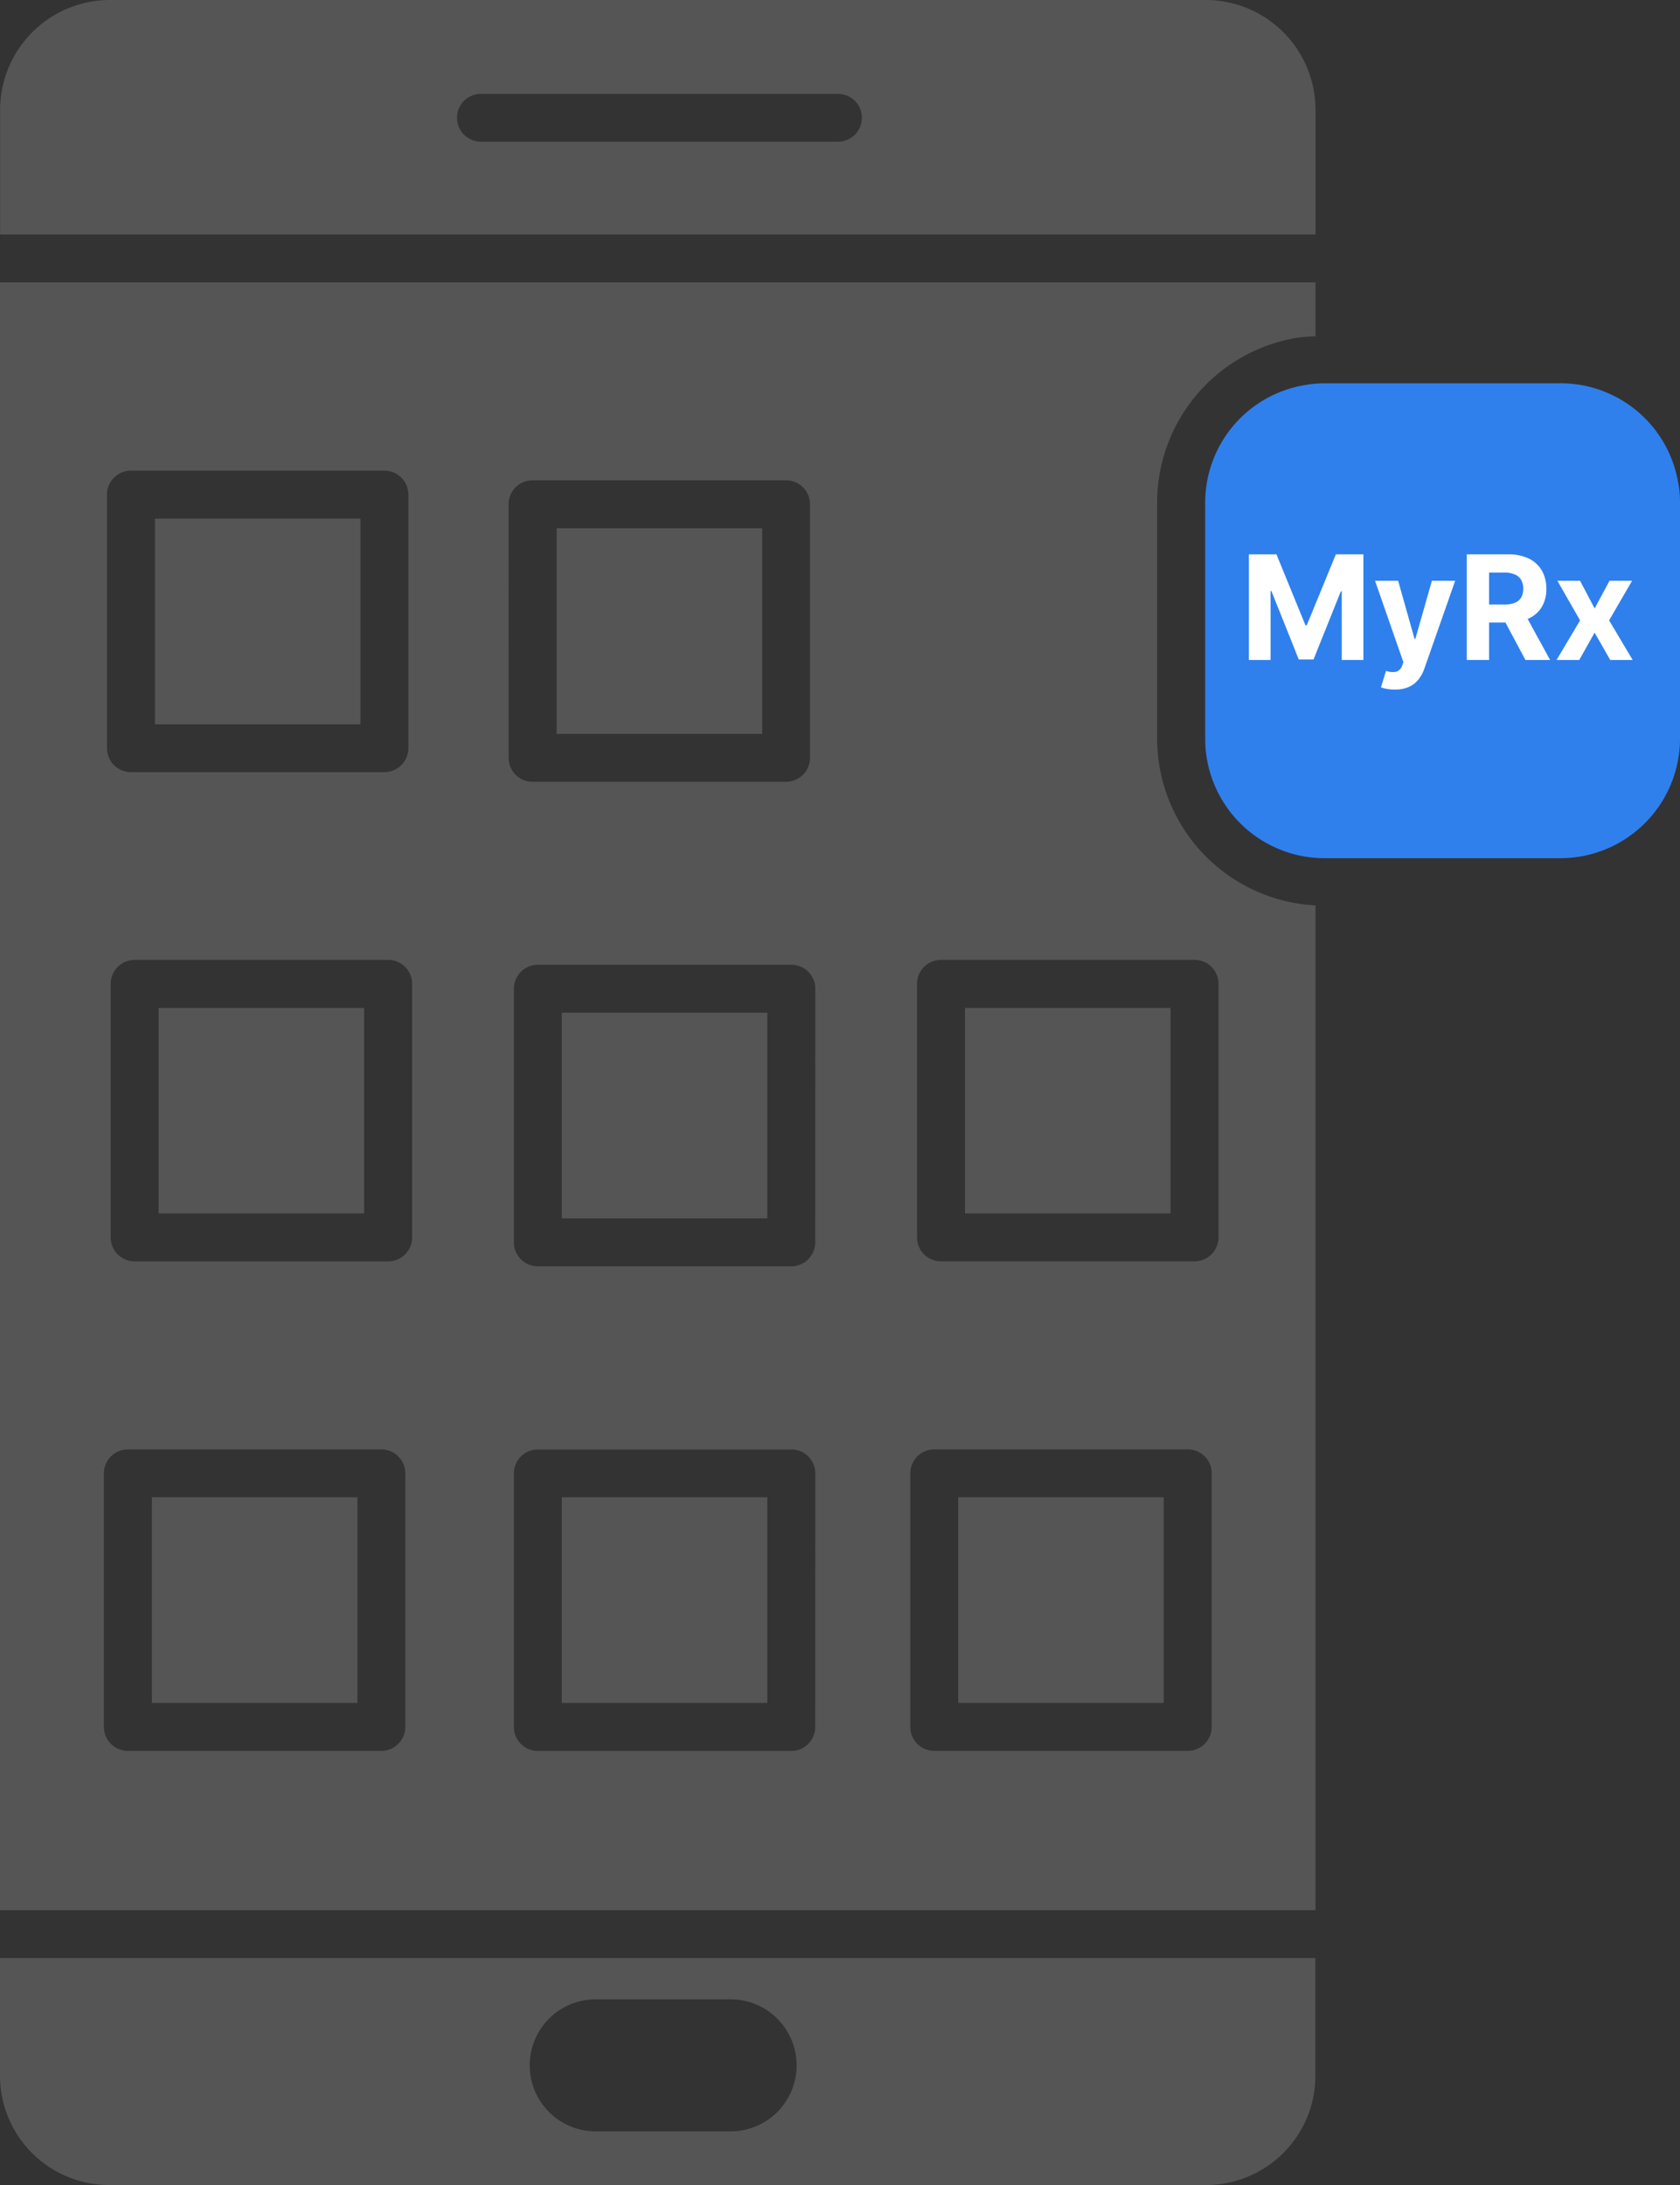 <svg xmlns="http://www.w3.org/2000/svg" width="63.628" height="82.743" viewBox="0 0 63.628 82.743"><rect x="0" y="0" width="63.628" height="82.743" fill="#333333" stroke="none"/><defs><style>.a{fill:#555;}.b{fill:#2f80ed;}.c{fill:#fff;}</style></defs><g transform="translate(-3.029 -0.334)"><rect class="a" width="7.784" height="7.788" transform="translate(24.307 57.033)"/><rect class="a" width="7.784" height="7.788" transform="translate(24.307 38.684)"/><rect class="a" width="7.784" height="7.788" transform="translate(39.319 57.033)"/><rect class="a" width="7.784" height="7.788" transform="translate(24.112 20.339)"/><path class="a" d="M52.849,4.494A4.161,4.161,0,0,0,48.693.334H7.186A4.163,4.163,0,0,0,3.03,4.494v4.72H52.852V4.494ZM34.763,5.7H21.24a.906.906,0,1,1,0-1.812H34.763a.906.906,0,1,1,0,1.812Z" transform="translate(0.003 0)"/><rect class="a" width="7.784" height="7.788" transform="translate(8.898 19.974)"/><path class="a" d="M3.029,25.721a4.14,4.14,0,0,0,4.156,4.117H48.692a4.143,4.143,0,0,0,4.156-4.117V21.242H3.029Zm22.562-2.915H30.7a2.5,2.5,0,0,1,0,5H25.591a2.5,2.5,0,1,1,0-5Z" transform="translate(0 53.239)"/><rect class="a" width="7.784" height="7.788" transform="translate(8.781 57.033)"/><rect class="a" width="7.784" height="7.781" transform="translate(9.036 38.503)"/><rect class="a" width="7.784" height="7.781" transform="translate(39.577 38.503)"/><path class="a" d="M46.933,21.609a6,6,0,0,1-.078-.975V11.7a6.326,6.326,0,0,1,5.284-6.249,6.818,6.818,0,0,1,.713-.06V3.349H3.029V64.991H52.851V26.943A6.329,6.329,0,0,1,46.933,21.609ZM7.079,11.389a.907.907,0,0,1,.908-.908h9.6a.905.905,0,0,1,.908.908v9.6a.91.91,0,0,1-.908.908H7.99a.907.907,0,0,1-.908-.908v-9.6Zm11.3,46.663a.91.91,0,0,1-.908.908h-9.6a.907.907,0,0,1-.908-.908v-9.6a.907.907,0,0,1,.908-.908h9.6a.905.905,0,0,1,.908.908v9.6Zm.259-18.537a.907.907,0,0,1-.908.908h-9.6a.905.905,0,0,1-.908-.908v-9.6a.907.907,0,0,1,.908-.908h9.6a.905.905,0,0,1,.908.908v9.6Zm3.653-27.761a.907.907,0,0,1,.908-.908h9.6a.905.905,0,0,1,.908.908v9.6a.91.91,0,0,1-.908.908H23.2a.907.907,0,0,1-.908-.908Zm11.614,46.3a.91.91,0,0,1-.908.908H23.4a.907.907,0,0,1-.908-.908v-9.6a.907.907,0,0,1,.908-.908H33a.905.905,0,0,1,.908.908Zm0-18.349A.91.91,0,0,1,33,40.61H23.4a.907.907,0,0,1-.908-.908V30.1a.907.907,0,0,1,.908-.908H33a.905.905,0,0,1,.908.908ZM48.922,58.051a.91.91,0,0,1-.908.908h-9.6a.907.907,0,0,1-.908-.908v-9.6a.907.907,0,0,1,.908-.908h9.6a.905.905,0,0,1,.908.908Zm.255-18.537a.907.907,0,0,1-.908.908h-9.6a.905.905,0,0,1-.908-.908v-9.6a.907.907,0,0,1,.908-.908h9.6a.905.905,0,0,1,.908.908Z" transform="translate(0 7.677)"/><path class="b" d="M29.284,4.427H21.007c-.007,0-.011.007-.018.007s-.011-.007-.018-.007h-.518a4.43,4.43,0,0,0-.78.067A4.514,4.514,0,0,0,15.9,8.956v8.933a4.526,4.526,0,0,0,4.55,4.522h8.862a4.8,4.8,0,0,0,.812-.067,4.535,4.535,0,0,0,3.759-4.426v-9a3.836,3.836,0,0,0-.082-.8A4.515,4.515,0,0,0,29.284,4.427Z" transform="translate(32.774 10.422)"/><path class="c" d="M.348-4H1.391l1.1,2.688h.047L3.641-4H4.684V0h-.82V-2.6H3.83L2.795-.02H2.236L1.2-2.613H1.168V0H.348ZM5.877,1.119a1.7,1.7,0,0,1-.3-.024,1.221,1.221,0,0,1-.228-.06L5.541.412a.752.752,0,0,0,.372.036A.356.356,0,0,0,6.152.213L6.2.086,5.125-3H6L6.621-.8h.031L7.279-3,8.16-3,6.994.324a1.4,1.4,0,0,1-.228.419.966.966,0,0,1-.362.277A1.277,1.277,0,0,1,5.877,1.119ZM8.6,0V-4H10.18a1.712,1.712,0,0,1,.774.161,1.138,1.138,0,0,1,.49.455,1.362,1.362,0,0,1,.169.69,1.305,1.305,0,0,1-.172.685,1.114,1.114,0,0,1-.5.438,1.842,1.842,0,0,1-.786.152H9.1V-2.1h.92a1.056,1.056,0,0,0,.4-.066.483.483,0,0,0,.239-.2.635.635,0,0,0,.079-.33.661.661,0,0,0-.079-.336.5.5,0,0,0-.24-.208,1,1,0,0,0-.405-.071h-.57V0Zm2.16-1.82L11.756,0h-.934L9.85-1.82ZM12.891-3l.551,1.049L14.006-3h.854L13.99-1.5,14.883,0h-.85l-.592-1.037L12.859,0H12l.891-1.5L12.031-3Z" transform="translate(49.982 25.327)"/></g></svg>